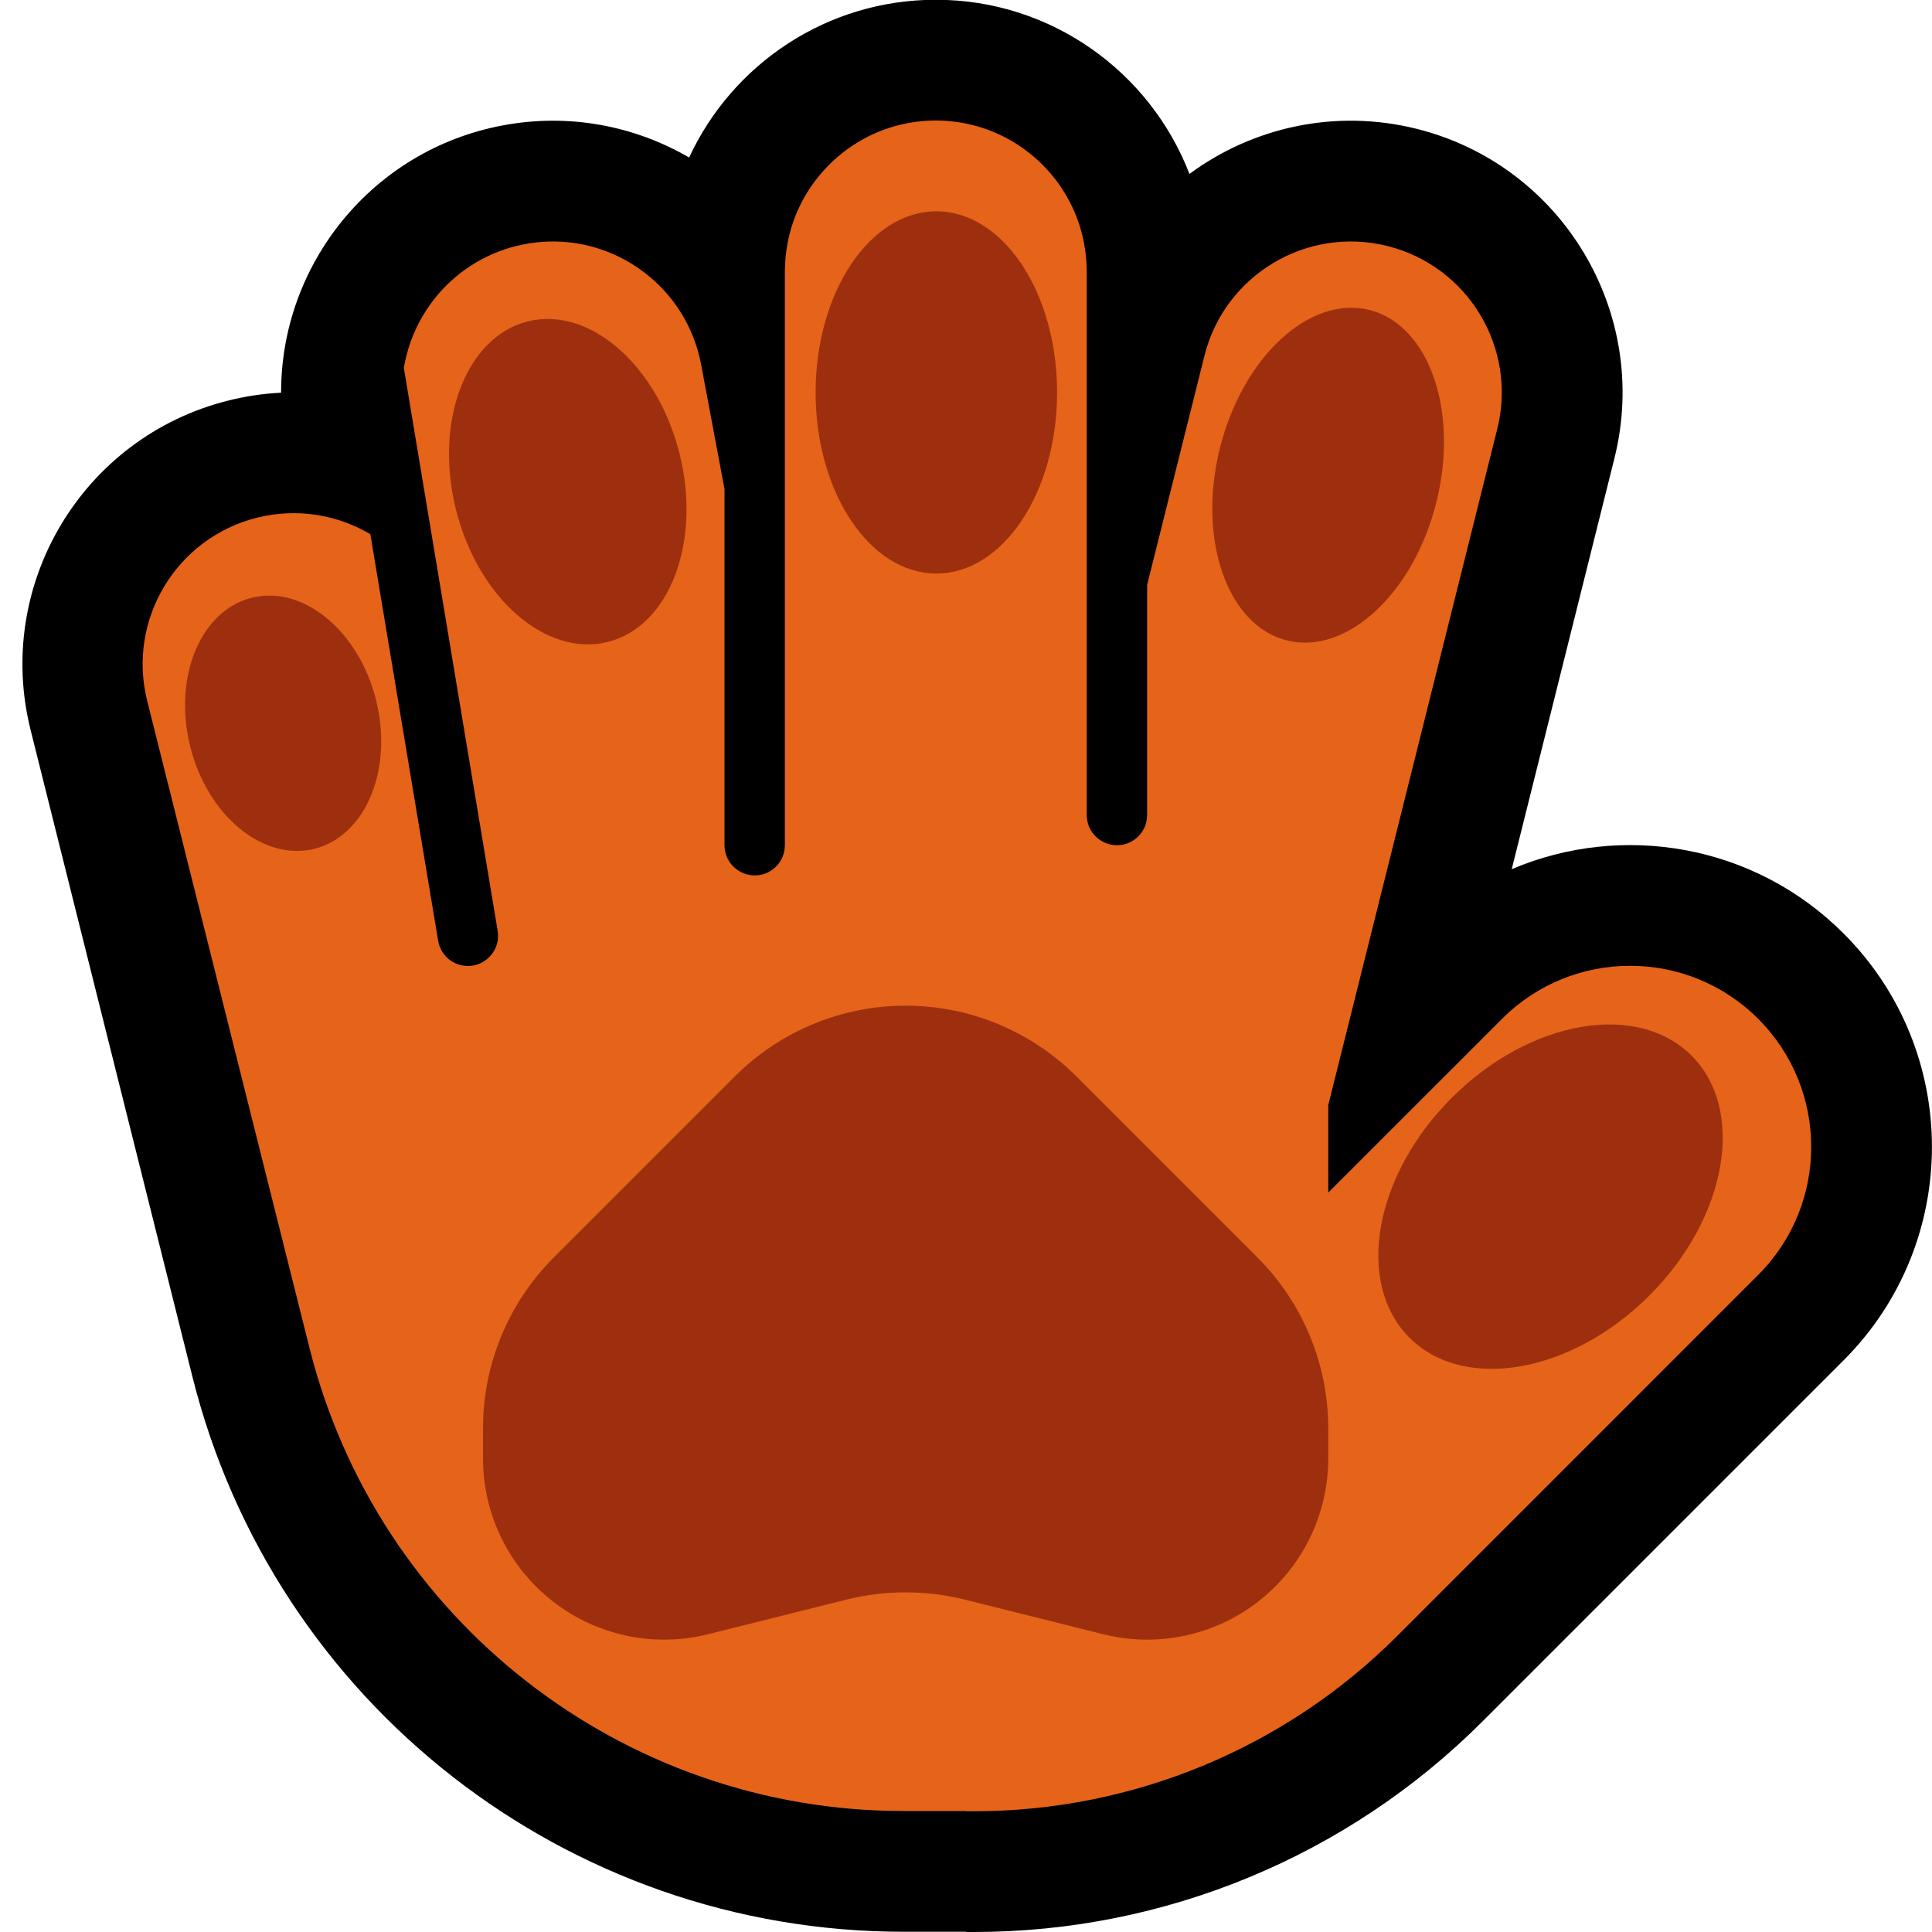 <svg clip-rule="evenodd" fill-rule="evenodd" stroke-linejoin="round" stroke-miterlimit="2" viewBox="0 0 32 32" xmlns="http://www.w3.org/2000/svg" xmlns:xlink="http://www.w3.org/1999/xlink"><clipPath id="a"><path clip-rule="evenodd" d="m0 0h32v32h-32z"/></clipPath><path d="m0 0h32v32h-32z" fill="none"/><g clip-path="url(#a)"><path d="m11.414 2.609c.714-1.542 2.276-2.613 4.086-2.613 1.914 0 3.551 1.198 4.201 2.885 1.043-.77 2.41-1.085 3.764-.747 2.41.603 3.877 3.048 3.275 5.457l-1.701 6.805c1.822-.775 4.012-.42 5.496 1.065 1.952 1.951 1.952 5.119 0 7.071 0 0-3.608 3.608-5.979 5.979-2.234 2.234-5.264 3.489-8.423 3.489h-.133v-.004h-1.035c-5.571 0-10.426-3.79-11.778-9.194-1.19-4.754-2.68-10.71-2.68-10.71-.603-2.409.863-4.854 3.272-5.457.293-.074.586-.116.877-.131-.004-2.126 1.507-4.021 3.671-4.427 1.103-.207 2.187.009 3.087.532z"/><path d="m13 4.493c.002-.313.059-.622.173-.913.189-.478.526-.891.955-1.173.211-.14.444-.247.688-.316.263-.075.539-.106.813-.092.279.015.556.076.816.182.288.118.554.291.779.506.233.221.422.488.555.781.146.323.219.673.221 1.028v8.689.315c.001.067.013.133.039.195.081.191.279.315.487.304.058-.003.115-.016.169-.038.055-.024.106-.058.15-.099.046-.044.084-.098.111-.156.029-.065.043-.135.044-.206v-3.812l.949-3.794c.334-1.339 1.693-2.154 3.031-1.819 1.339.334 2.154 1.693 1.819 3.031l-2.799 11.198v1.449l2.879-2.878c1.17-1.171 3.071-1.171 4.242 0s1.171 3.072 0 4.242c0 0-3.608 3.609-5.979 5.98-1.859 1.859-4.38 2.903-7.009 2.903h-.133v-.004h-1.039c-4.65 0-8.705-3.163-9.836-7.674-1.193-4.755-2.687-10.714-2.687-10.714-.336-1.338.478-2.697 1.817-3.033.664-.166 1.333-.05 1.879.273l1.123 6.734c.012.07.038.137.077.196.036.053.082.1.135.136.05.034.106.058.165.072.056.014.115.017.173.011.206-.024.381-.178.429-.381.016-.065.017-.132.007-.198l-1.554-9.324c.01-.062.023-.124.038-.185.076-.312.213-.609.401-.87.182-.253.411-.471.673-.64.236-.152.496-.264.769-.329.266-.064.543-.085.815-.06.253.023.501.085.735.183.473.199.881.543 1.154.978.167.266.28.56.339.868l.387 2.062v5.899c.001.067.013.133.039.195.081.191.279.315.487.304.058-.003.115-.016.169-.038.055-.024.106-.058.15-.099.046-.044.084-.098.111-.156.029-.065.043-.135.044-.206z" fill="#e5641a"/><path d="m14.992 26.375c-.327 0-.652.04-.97.119-.512.129-1.377.345-2.294.574-.897.224-1.846.023-2.574-.546-.728-.568-1.154-1.441-1.154-2.364 0-.172 0-.34 0-.501 0-1.061.421-2.078 1.172-2.829l3-3c.75-.75 1.767-1.171 2.828-1.171s2.078.421 2.828 1.171l3 3c.751.751 1.172 1.768 1.172 2.829v.501c0 .923-.426 1.796-1.154 2.364-.728.569-1.677.77-2.574.546-.917-.229-1.782-.445-2.294-.574-.318-.079-.643-.119-.97-.119zm13.026-8.89c.903.903.59 2.684-.699 3.973s-3.07 1.602-3.973.699c-.904-.904-.591-2.684.699-3.973 1.289-1.29 3.069-1.603 3.973-.699zm-23.847-7.585c.85-.212 1.772.548 2.058 1.695.286 1.148-.171 2.252-1.021 2.464-.85.211-1.772-.548-2.058-1.696s.171-2.252 1.021-2.463zm4.571-4.577c1.022-.255 2.149.728 2.514 2.193.366 1.466-.168 2.862-1.19 3.117s-2.149-.728-2.514-2.193c-.366-1.465.168-2.862 1.19-3.117zm13.939-.189c.989.247 1.487 1.673 1.11 3.184-.376 1.51-1.485 2.536-2.475 2.29-.99-.247-1.487-1.674-1.111-3.184.377-1.511 1.486-2.537 2.476-2.29zm-7.172-1.634c1.104 0 2 1.344 2 3s-.896 3-2 3c-1.103 0-2-1.344-2-3s.897-3 2-3z" fill="#9e2f0e"/></g></svg>